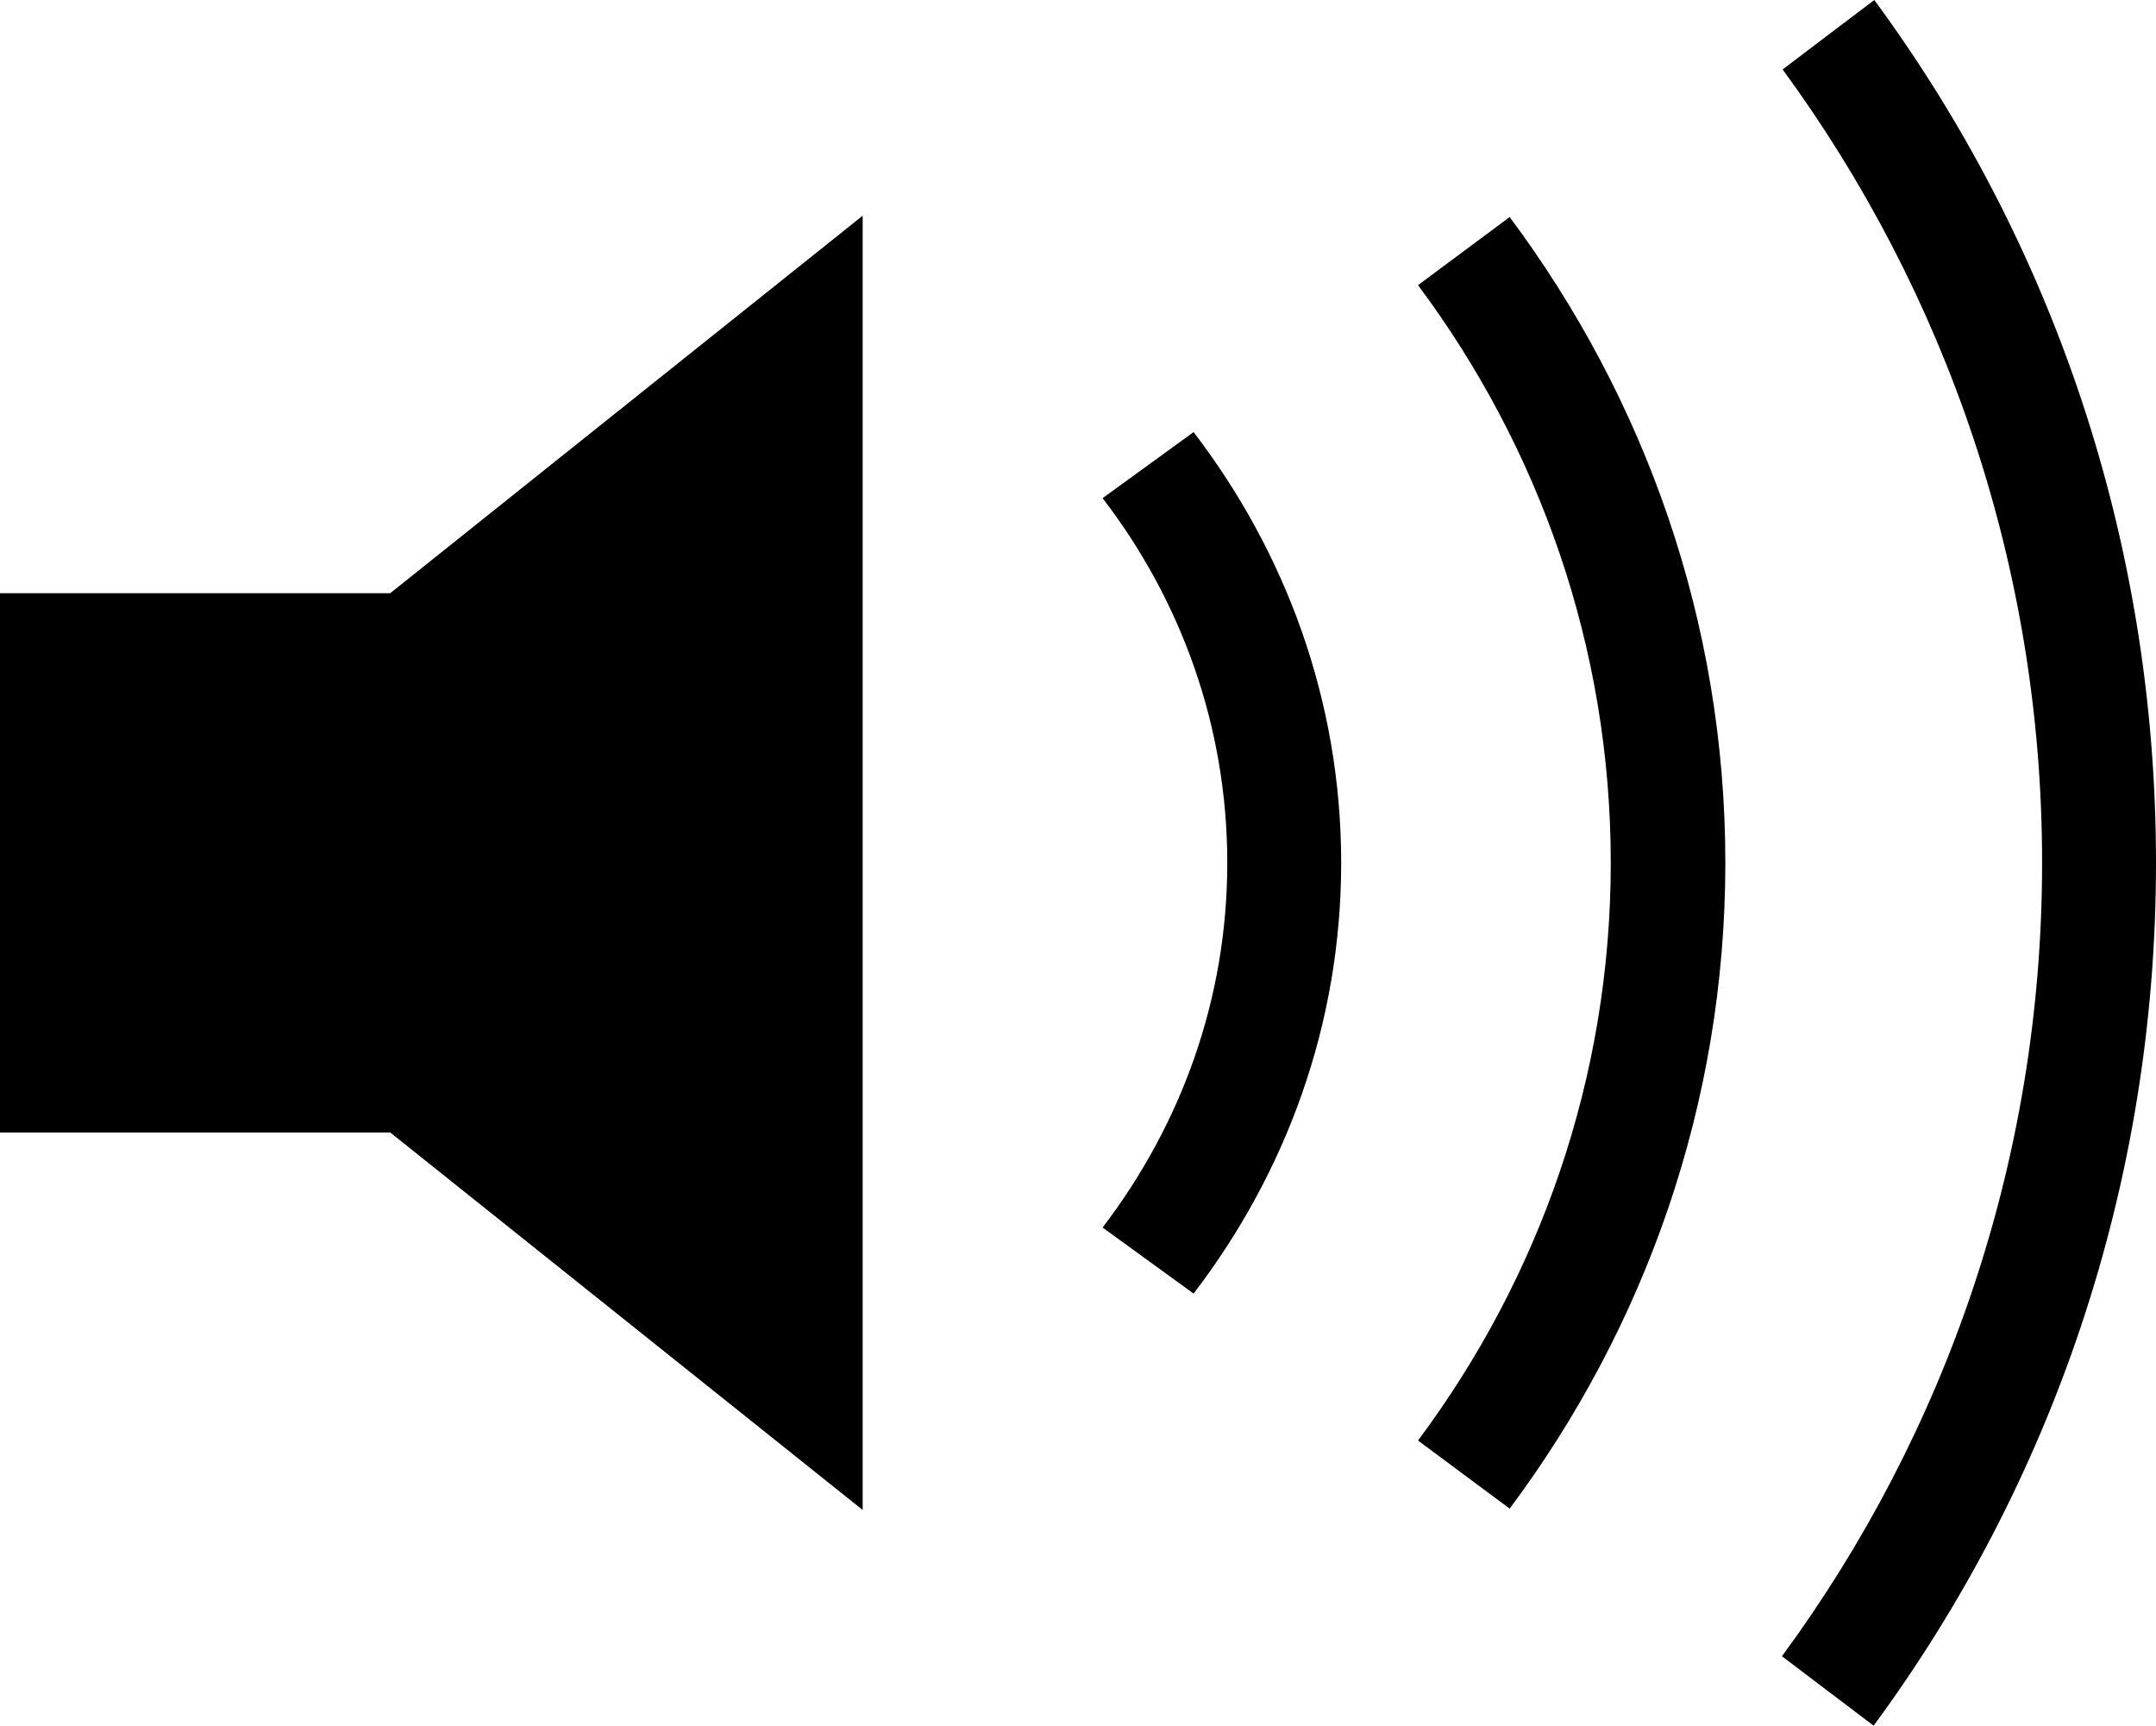 <svg xmlns="http://www.w3.org/2000/svg" viewBox="0 0 319.9 256"><path d="M278.1 0l-13.6 10.3C288.6 43.2 303 83.9 303 128c0 44.1-14.4 84.8-38.6 117.7L278 256c26.3-35.7 41.9-80 41.9-128S304.4 35.7 278.1 0zM224 223.8c20-26.8 32-59.9 32-95.8s-12-69-32-95.8l-13.6 10.1c17.9 24 28.6 53.6 28.6 85.7s-10.7 61.7-28.6 85.7l13.6 10.1zm-46.9-31.9C190.8 174 199 152 199 128s-8.2-46-21.9-63.9l-13.5 9.8c11.6 15.1 18.5 33.8 18.5 54.1s-6.9 38.9-18.5 54.1l13.5 9.8zM57.9 88H0v80h57.9l70.1 56V32z"/></svg>